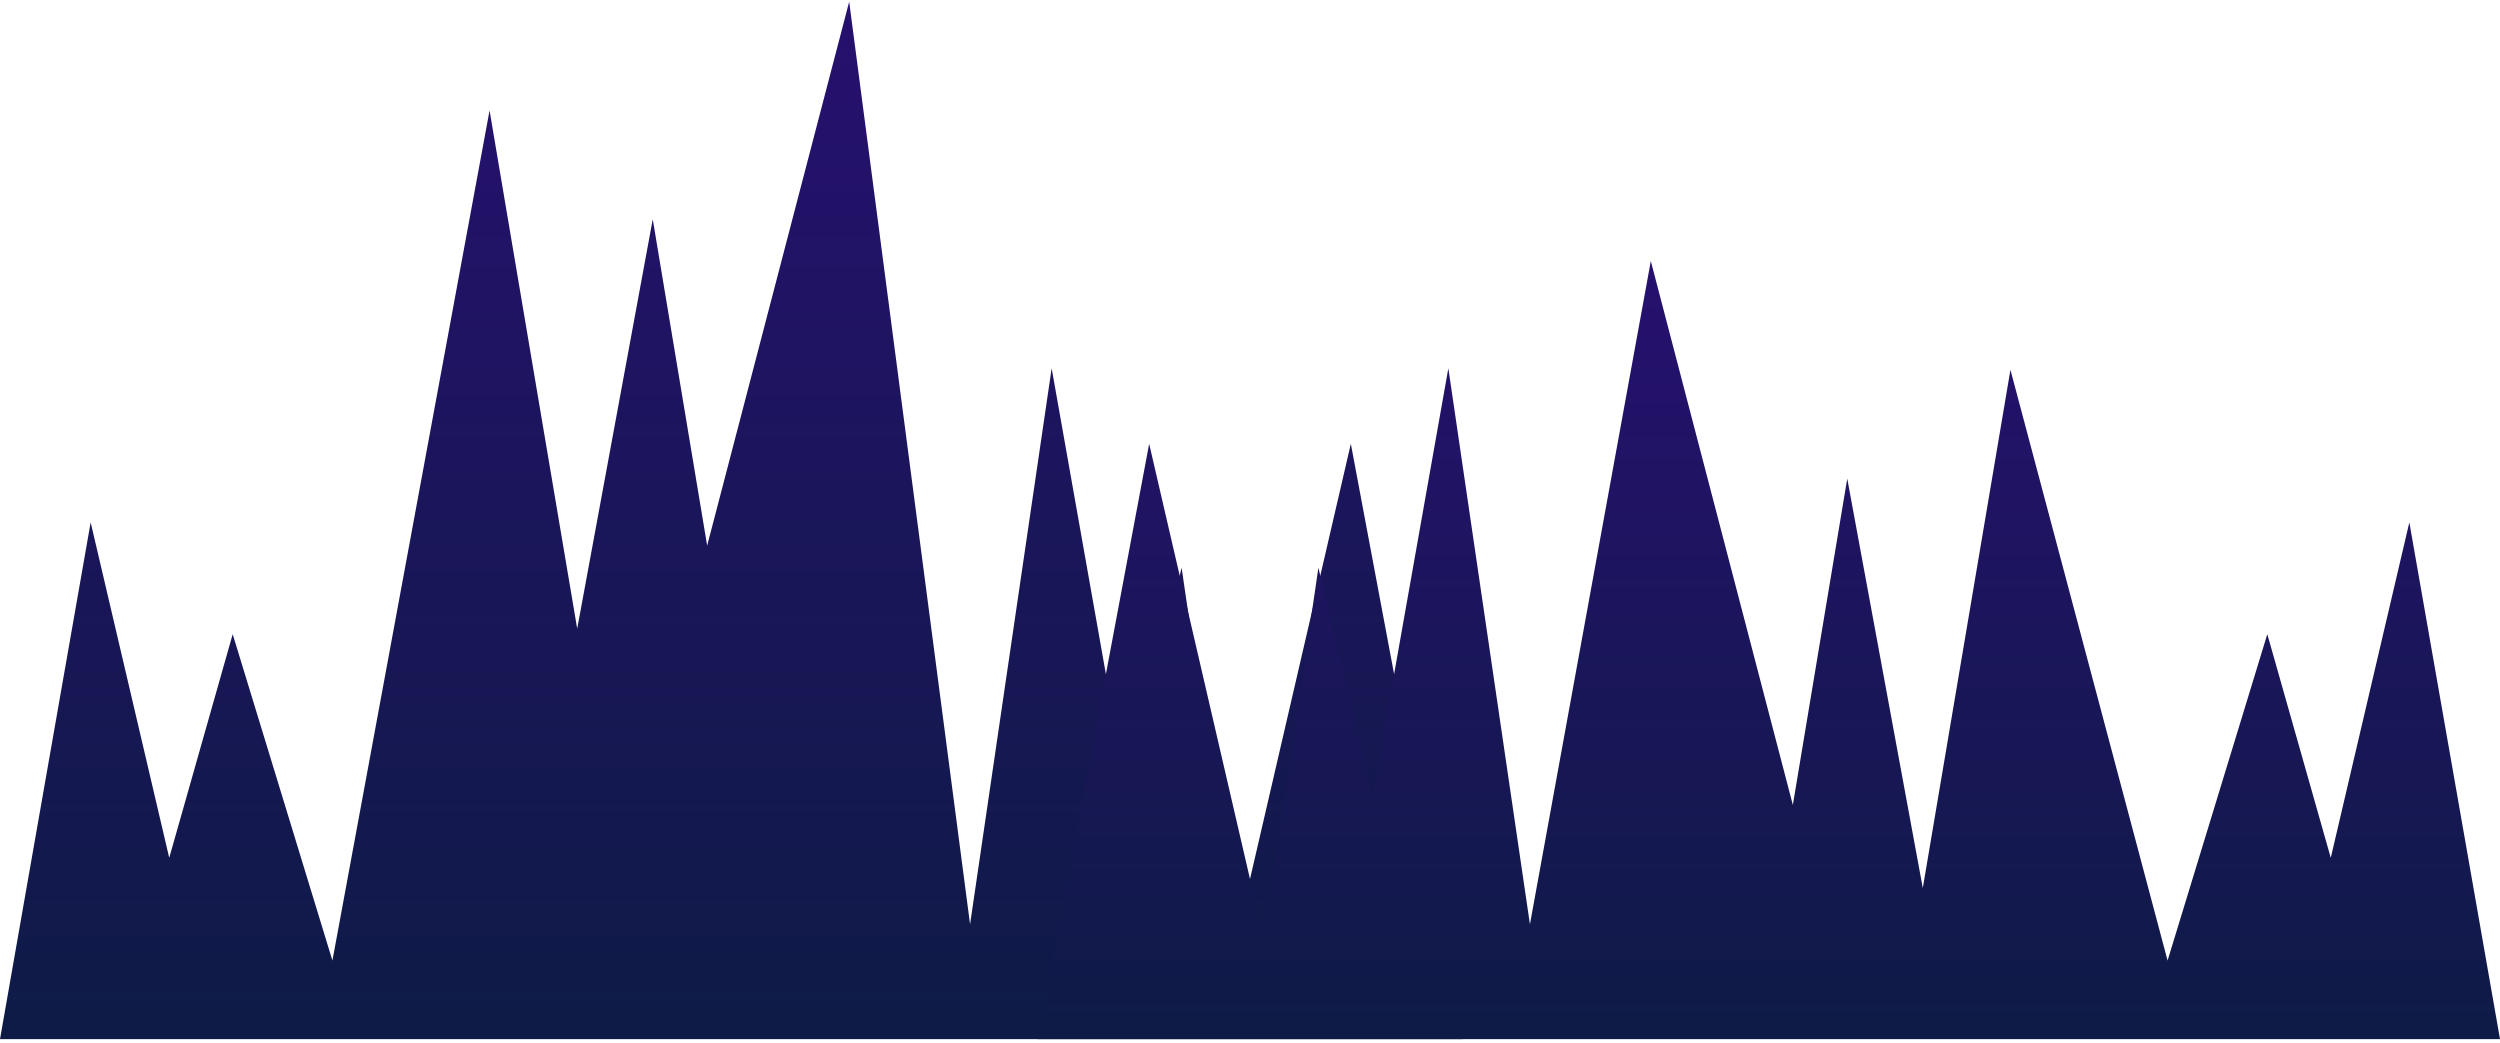 
<svg width="482px" height="201px" viewBox="0 0 482 201" version="1.1" xmlns="http://www.w3.org/2000/svg" xmlns:xlink="http://www.w3.org/1999/xlink">
    <!-- Generator: Sketch 50.2 (55047) - http://www.bohemiancoding.com/sketch -->
    <desc>Created with Sketch.</desc>
    <defs>
        <linearGradient x1="50%" y1="0%" x2="50%" y2="100%" id="linearGradient-1">
            <stop stop-color="#27106F" offset="0%"></stop>
            <stop stop-color="#0E1B46" offset="100%"></stop>
        </linearGradient>
    </defs>
    <g id="Page-1" stroke="none" stroke-width="1" fill="none" fill-rule="evenodd">
        <g id="ground" transform="translate(-1893, 0)" fill="url(#linearGradient-1)">
            <g id="island">
                <g transform="translate(1519, 0)">
                    <g id="trees" transform="translate(374, 0)">
                        <polygon id="Rectangle-2-Copy" transform="translate(141, 100.335) scale(-1, 1) translate(-141, -100.335) " points="0 200.347 21.558 85.566 43.698 181.12 54.186 109.455 64.674 153.153 79.24 71 94.971 178.207 118.277 0.322 145.661 105.198 156.149 42.273 170.715 121.215 187.612 21.298 217.909 185.198 237.136 122.273 249.372 165.388 264.521 100.715 282 200.347"></polygon>
                        <polygon id="Rectangle-2-Copy-2" points="200 200.347 221.558 85.566 243.698 181.12 254.186 109.455 264.674 153.153 279.24 71 294.971 178.207 318.277 50.322 345.661 155.198 356.149 92.273 370.715 171.215 387.612 71.298 417.909 185.198 437.136 122.273 449.372 165.388 464.521 100.715 482 200.347"></polygon>
                    </g>
                </g>
            </g>
        </g>
    </g>
</svg>